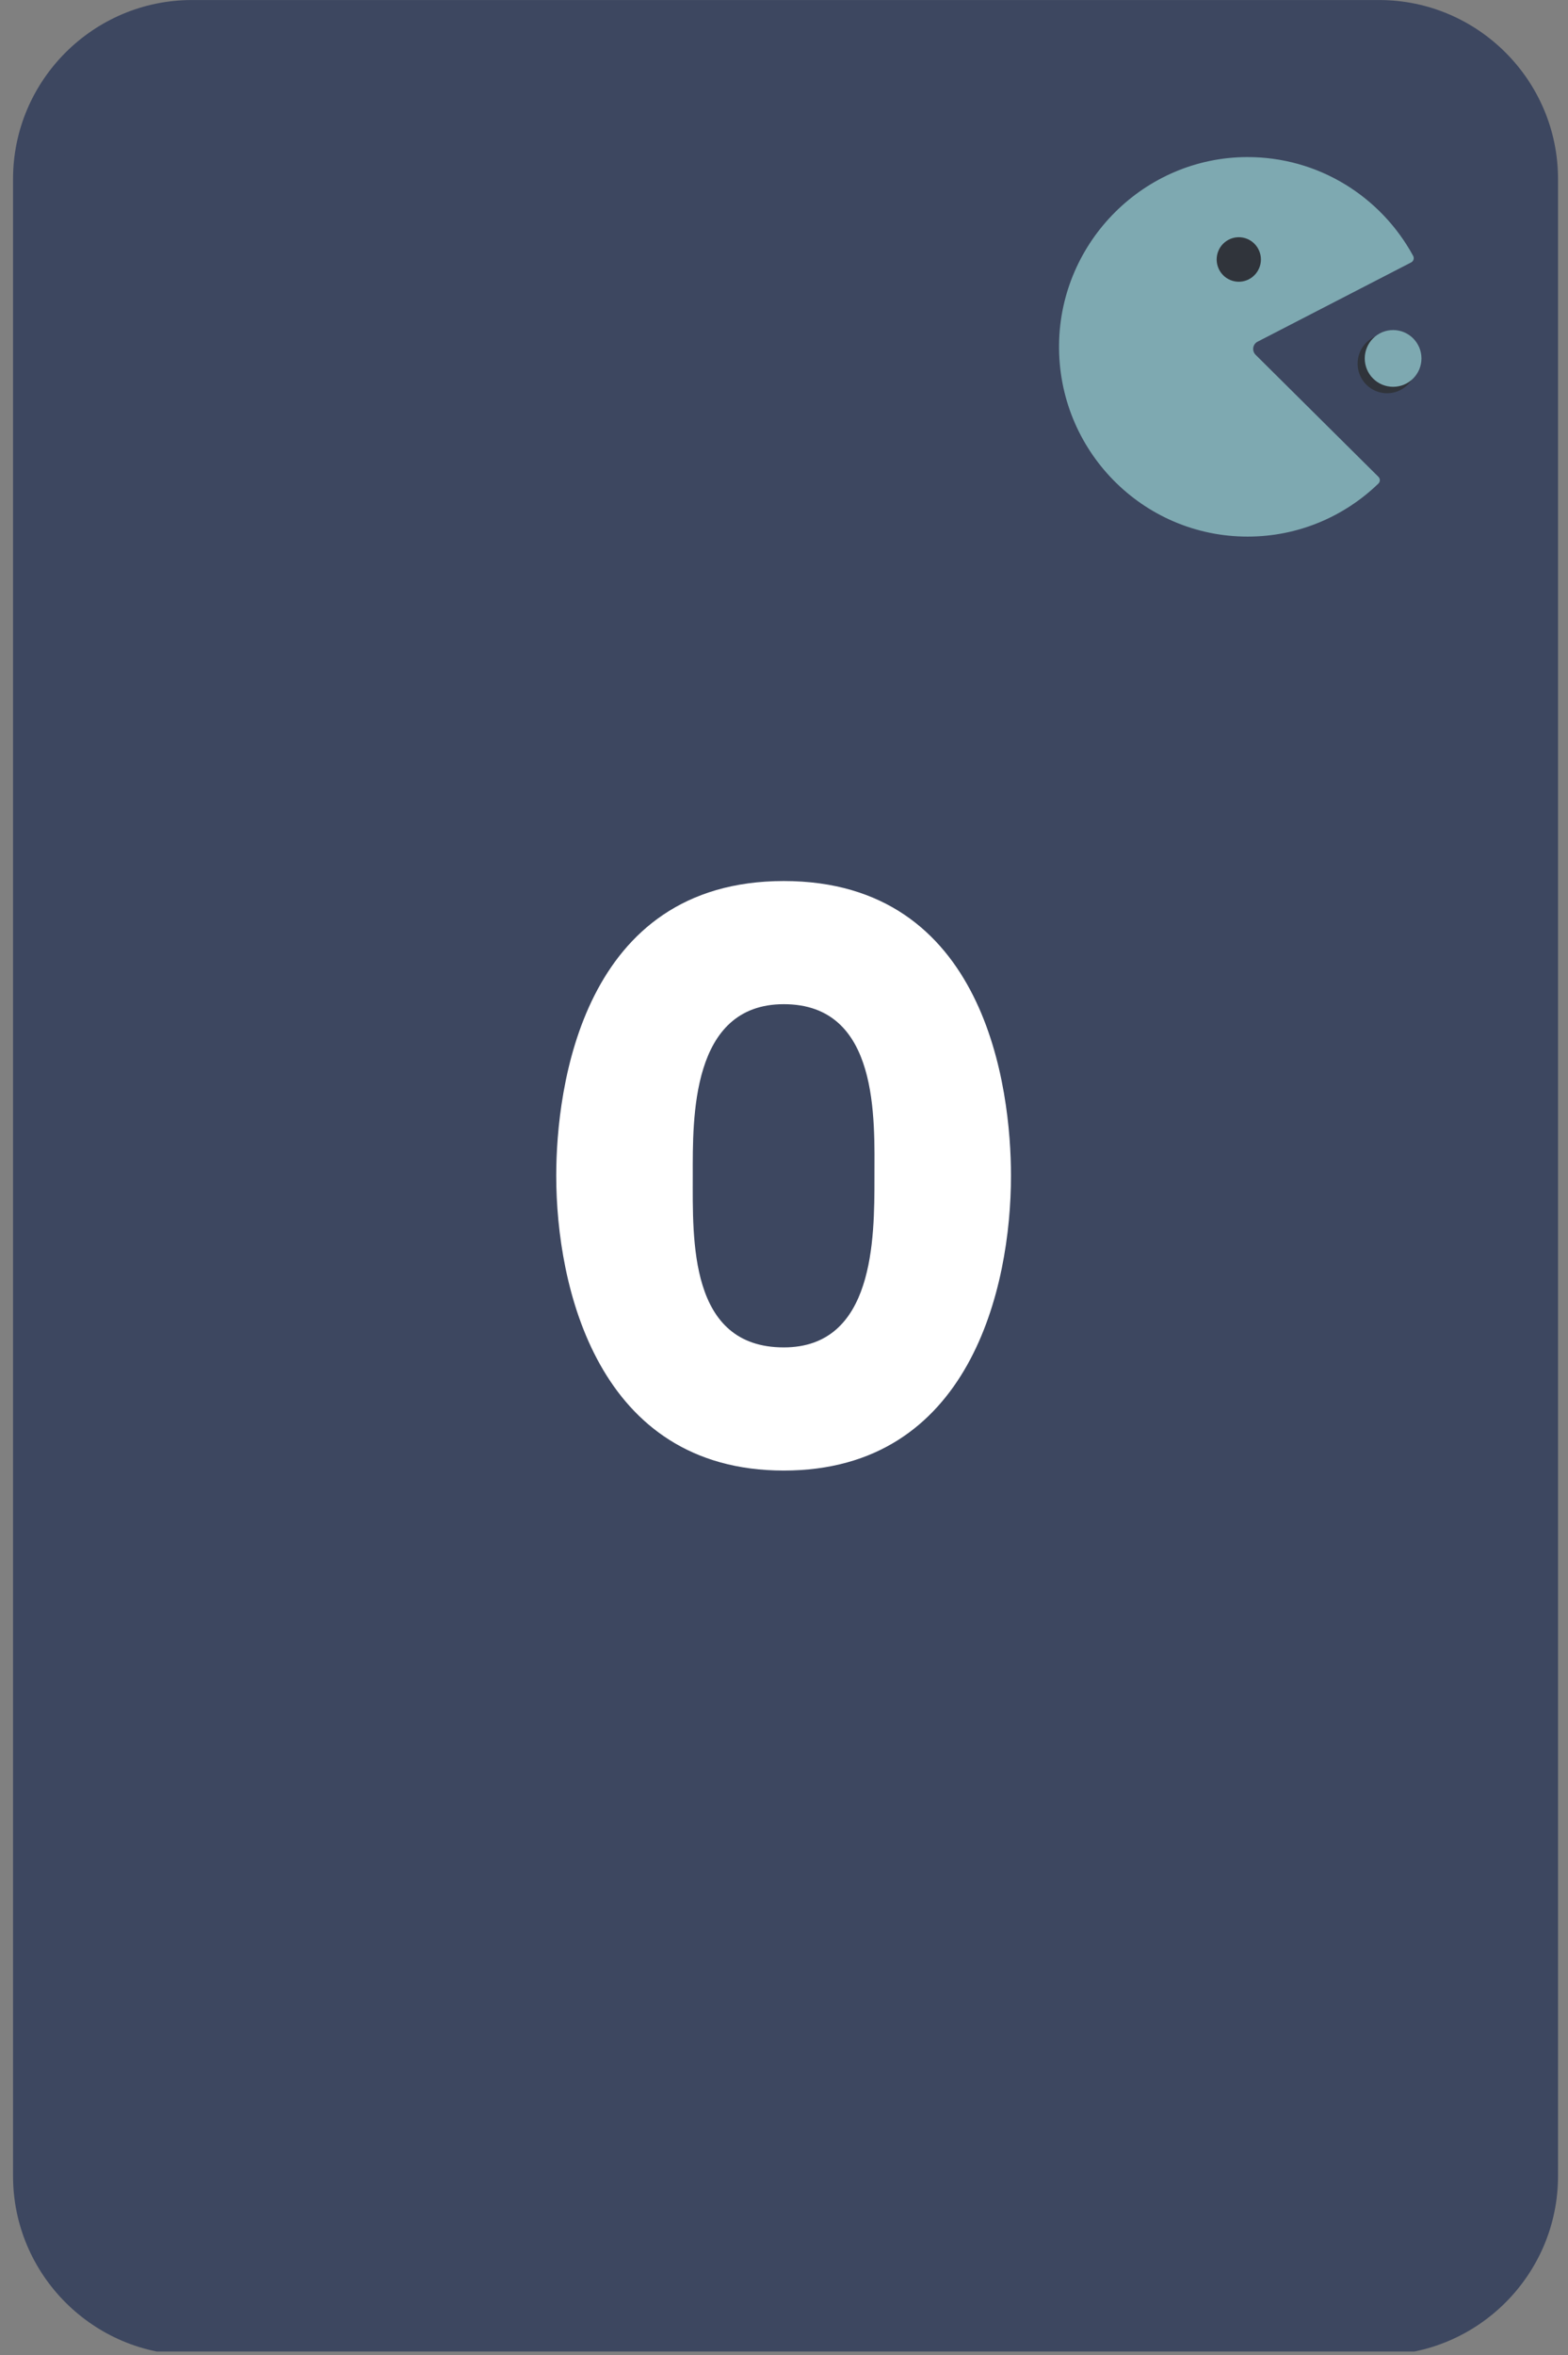 <?xml version="1.0" encoding="UTF-8"?>
<svg xmlns="http://www.w3.org/2000/svg" xmlns:xlink="http://www.w3.org/1999/xlink" width="224.88pt" height="337.5pt" viewBox="0 0 224.88 337.5" version="1.2">
<rect x="0" y="0" width="224.88" height="337.5" fill="#808080" stroke="none"/>
<defs>
<g>
<symbol overflow="visible" id="glyph0-0">
<path style="stroke:none;" d="M 39.164 2.141 C 65.898 2.141 71.746 -24.176 71.746 -40.102 C 71.746 -52.633 68.141 -82.344 39.164 -82.344 C 10.285 -82.344 6.527 -52.738 6.527 -40.102 C 6.527 -24.281 12.426 2.141 39.164 2.141 Z M 39.164 -15.508 C 25.535 -15.508 26.109 -30.914 26.109 -40.207 C 26.109 -48.25 25.797 -64.695 39.164 -64.695 C 52.949 -64.695 52.164 -48.145 52.164 -39.789 C 52.164 -31.121 52.164 -15.508 39.164 -15.508 Z M 39.164 -15.508 "/>
</symbol>
</g>
<clipPath id="clip1-0">
  <path d="M 1 0 L 224 0 L 224 337 L 1 337 Z M 1 0 "/>
</clipPath>
<clipPath id="clip2-0">
  <path d="M 151.633 22.48 L 203 22.48 L 203 76.91 L 151.633 76.91 Z M 151.633 22.48 "/>
</clipPath>
<clipPath id="clip3-0">
  <path d="M 194 47 L 203.199 47 L 203.199 57 L 194 57 Z M 194 47 "/>
</clipPath>
</defs>
<g id="surface1-0">
<g clip-path="url(#clip1-0)" clip-rule="nonzero">
<path style=" stroke:none;fill-rule:nonzero;fill:rgb(23.92%,27.84%,37.65%);fill-opacity:1;" d="M 197.785 337.504 L 27.535 337.504 C 13.395 337.504 1.871 325.984 1.871 311.852 L 1.871 25.656 C 1.871 11.52 13.395 0.004 27.535 0.004 L 197.785 0.004 C 211.926 0.004 223.449 11.52 223.449 25.656 L 223.449 311.852 C 223.449 325.984 211.926 337.504 197.785 337.504 Z M 197.785 337.504 "/>
</g>
<path style=" stroke:none;fill-rule:nonzero;fill:rgb(23.92%,27.84%,37.65%);fill-opacity:1;" d="M 192.031 331.344 L 33.266 331.344 C 19.125 331.344 7.602 319.84 7.602 305.719 L 7.602 31.402 C 7.602 17.281 19.125 5.777 33.266 5.777 L 192.031 5.777 C 206.176 5.777 217.699 17.281 217.699 31.402 L 217.699 305.719 C 217.699 319.84 206.176 331.344 192.031 331.344 Z M 192.031 331.344 "/>
<g clip-path="url(#clip2-0)" clip-rule="nonzero">
<path style=" stroke:none;fill-rule:nonzero;fill:rgb(49.409%,66.269%,69.409%);fill-opacity:1;" d="M 180.359 48.969 L 202.391 37.605 C 202.73 37.43 202.852 37.008 202.672 36.672 C 198.066 28.207 189.113 22.477 178.832 22.512 C 164.156 22.562 152.09 34.562 151.887 49.32 C 151.68 64.516 163.863 76.902 178.93 76.902 C 186.211 76.902 192.82 74.008 197.684 69.305 C 197.957 69.039 197.965 68.602 197.691 68.332 L 180.074 50.844 C 179.512 50.281 179.652 49.332 180.359 48.969 Z M 180.359 48.969 "/>
</g>
<path style=" stroke:none;fill-rule:nonzero;fill:rgb(18.819%,20.389%,23.14%);fill-opacity:1;" d="M 180.836 37.188 C 180.836 37.609 180.758 38.016 180.594 38.406 C 180.434 38.797 180.207 39.141 179.906 39.441 C 179.609 39.738 179.27 39.969 178.879 40.133 C 178.492 40.293 178.086 40.375 177.664 40.375 C 177.246 40.375 176.84 40.293 176.453 40.133 C 176.062 39.969 175.719 39.738 175.422 39.441 C 175.125 39.141 174.895 38.797 174.734 38.406 C 174.574 38.016 174.492 37.609 174.492 37.188 C 174.492 36.762 174.574 36.355 174.734 35.965 C 174.895 35.574 175.125 35.23 175.422 34.93 C 175.719 34.633 176.062 34.402 176.453 34.238 C 176.84 34.078 177.246 33.996 177.664 33.996 C 178.086 33.996 178.492 34.078 178.879 34.238 C 179.27 34.402 179.609 34.633 179.906 34.93 C 180.207 35.23 180.434 35.574 180.594 35.965 C 180.758 36.355 180.836 36.762 180.836 37.188 Z M 180.836 37.188 "/>
<g clip-path="url(#clip3-0)" clip-rule="nonzero">
<path style=" stroke:none;fill-rule:nonzero;fill:rgb(18.819%,20.389%,23.14%);fill-opacity:1;" d="M 203.156 52.109 C 203.156 52.387 203.129 52.664 203.074 52.938 C 203.02 53.211 202.941 53.477 202.836 53.734 C 202.73 53.992 202.598 54.238 202.445 54.469 C 202.289 54.703 202.113 54.918 201.918 55.113 C 201.723 55.312 201.508 55.488 201.277 55.641 C 201.047 55.797 200.805 55.93 200.547 56.035 C 200.293 56.141 200.027 56.223 199.754 56.277 C 199.484 56.332 199.207 56.359 198.93 56.359 C 198.652 56.359 198.379 56.332 198.105 56.277 C 197.836 56.223 197.57 56.141 197.312 56.035 C 197.059 55.93 196.812 55.797 196.582 55.641 C 196.352 55.488 196.141 55.312 195.941 55.113 C 195.746 54.918 195.57 54.703 195.418 54.469 C 195.262 54.238 195.133 53.992 195.027 53.734 C 194.922 53.477 194.84 53.211 194.785 52.938 C 194.73 52.664 194.707 52.387 194.707 52.109 C 194.707 51.832 194.73 51.555 194.785 51.281 C 194.84 51.008 194.922 50.742 195.027 50.484 C 195.133 50.227 195.262 49.98 195.418 49.75 C 195.57 49.516 195.746 49.301 195.941 49.105 C 196.141 48.906 196.352 48.73 196.582 48.578 C 196.812 48.422 197.059 48.289 197.312 48.184 C 197.57 48.078 197.836 47.996 198.105 47.941 C 198.379 47.887 198.652 47.859 198.93 47.859 C 199.207 47.859 199.484 47.887 199.754 47.941 C 200.027 47.996 200.293 48.078 200.547 48.184 C 200.805 48.289 201.047 48.422 201.277 48.578 C 201.508 48.73 201.723 48.906 201.918 49.105 C 202.113 49.301 202.289 49.516 202.445 49.75 C 202.598 49.98 202.73 50.227 202.836 50.484 C 202.941 50.742 203.02 51.008 203.074 51.281 C 203.129 51.555 203.156 51.832 203.156 52.109 Z M 203.156 52.109 "/>
</g>
<path style=" stroke:none;fill-rule:nonzero;fill:rgb(49.409%,66.269%,69.409%);fill-opacity:1;" d="M 199.797 47.301 C 199.527 47.301 199.266 47.328 199.004 47.379 C 198.742 47.43 198.488 47.508 198.238 47.609 C 197.992 47.711 197.758 47.84 197.535 47.988 C 197.316 48.133 197.109 48.305 196.922 48.492 C 196.73 48.68 196.562 48.887 196.414 49.109 C 196.266 49.332 196.141 49.566 196.039 49.812 C 195.938 50.059 195.859 50.312 195.809 50.574 C 195.754 50.836 195.73 51.102 195.73 51.367 C 195.73 51.633 195.754 51.898 195.809 52.16 C 195.859 52.422 195.938 52.676 196.039 52.922 C 196.141 53.172 196.266 53.406 196.414 53.625 C 196.562 53.848 196.73 54.055 196.922 54.242 C 197.109 54.434 197.316 54.602 197.535 54.75 C 197.758 54.898 197.992 55.023 198.238 55.125 C 198.488 55.227 198.742 55.305 199.004 55.355 C 199.266 55.406 199.527 55.434 199.797 55.434 C 200.062 55.434 200.328 55.406 200.59 55.355 C 200.852 55.305 201.105 55.227 201.352 55.125 C 201.598 55.023 201.832 54.898 202.055 54.75 C 202.277 54.602 202.484 54.434 202.672 54.242 C 202.859 54.055 203.027 53.848 203.176 53.625 C 203.324 53.406 203.449 53.172 203.555 52.922 C 203.656 52.676 203.73 52.422 203.785 52.16 C 203.836 51.898 203.863 51.633 203.863 51.367 C 203.863 51.102 203.836 50.836 203.785 50.574 C 203.73 50.312 203.656 50.059 203.555 49.812 C 203.449 49.566 203.324 49.332 203.176 49.109 C 203.027 48.887 202.859 48.68 202.672 48.492 C 202.484 48.305 202.277 48.133 202.055 47.988 C 201.832 47.84 201.598 47.711 201.352 47.609 C 201.105 47.508 200.852 47.43 200.59 47.379 C 200.328 47.328 200.062 47.301 199.797 47.301 Z M 199.797 47.301 "/>
<g style="fill:rgb(100%,100%,100%);fill-opacity:1;">
  <use xlink:href="#glyph0-0" x="73.247" y="208.607"/>
</g>
</g>
</svg>
